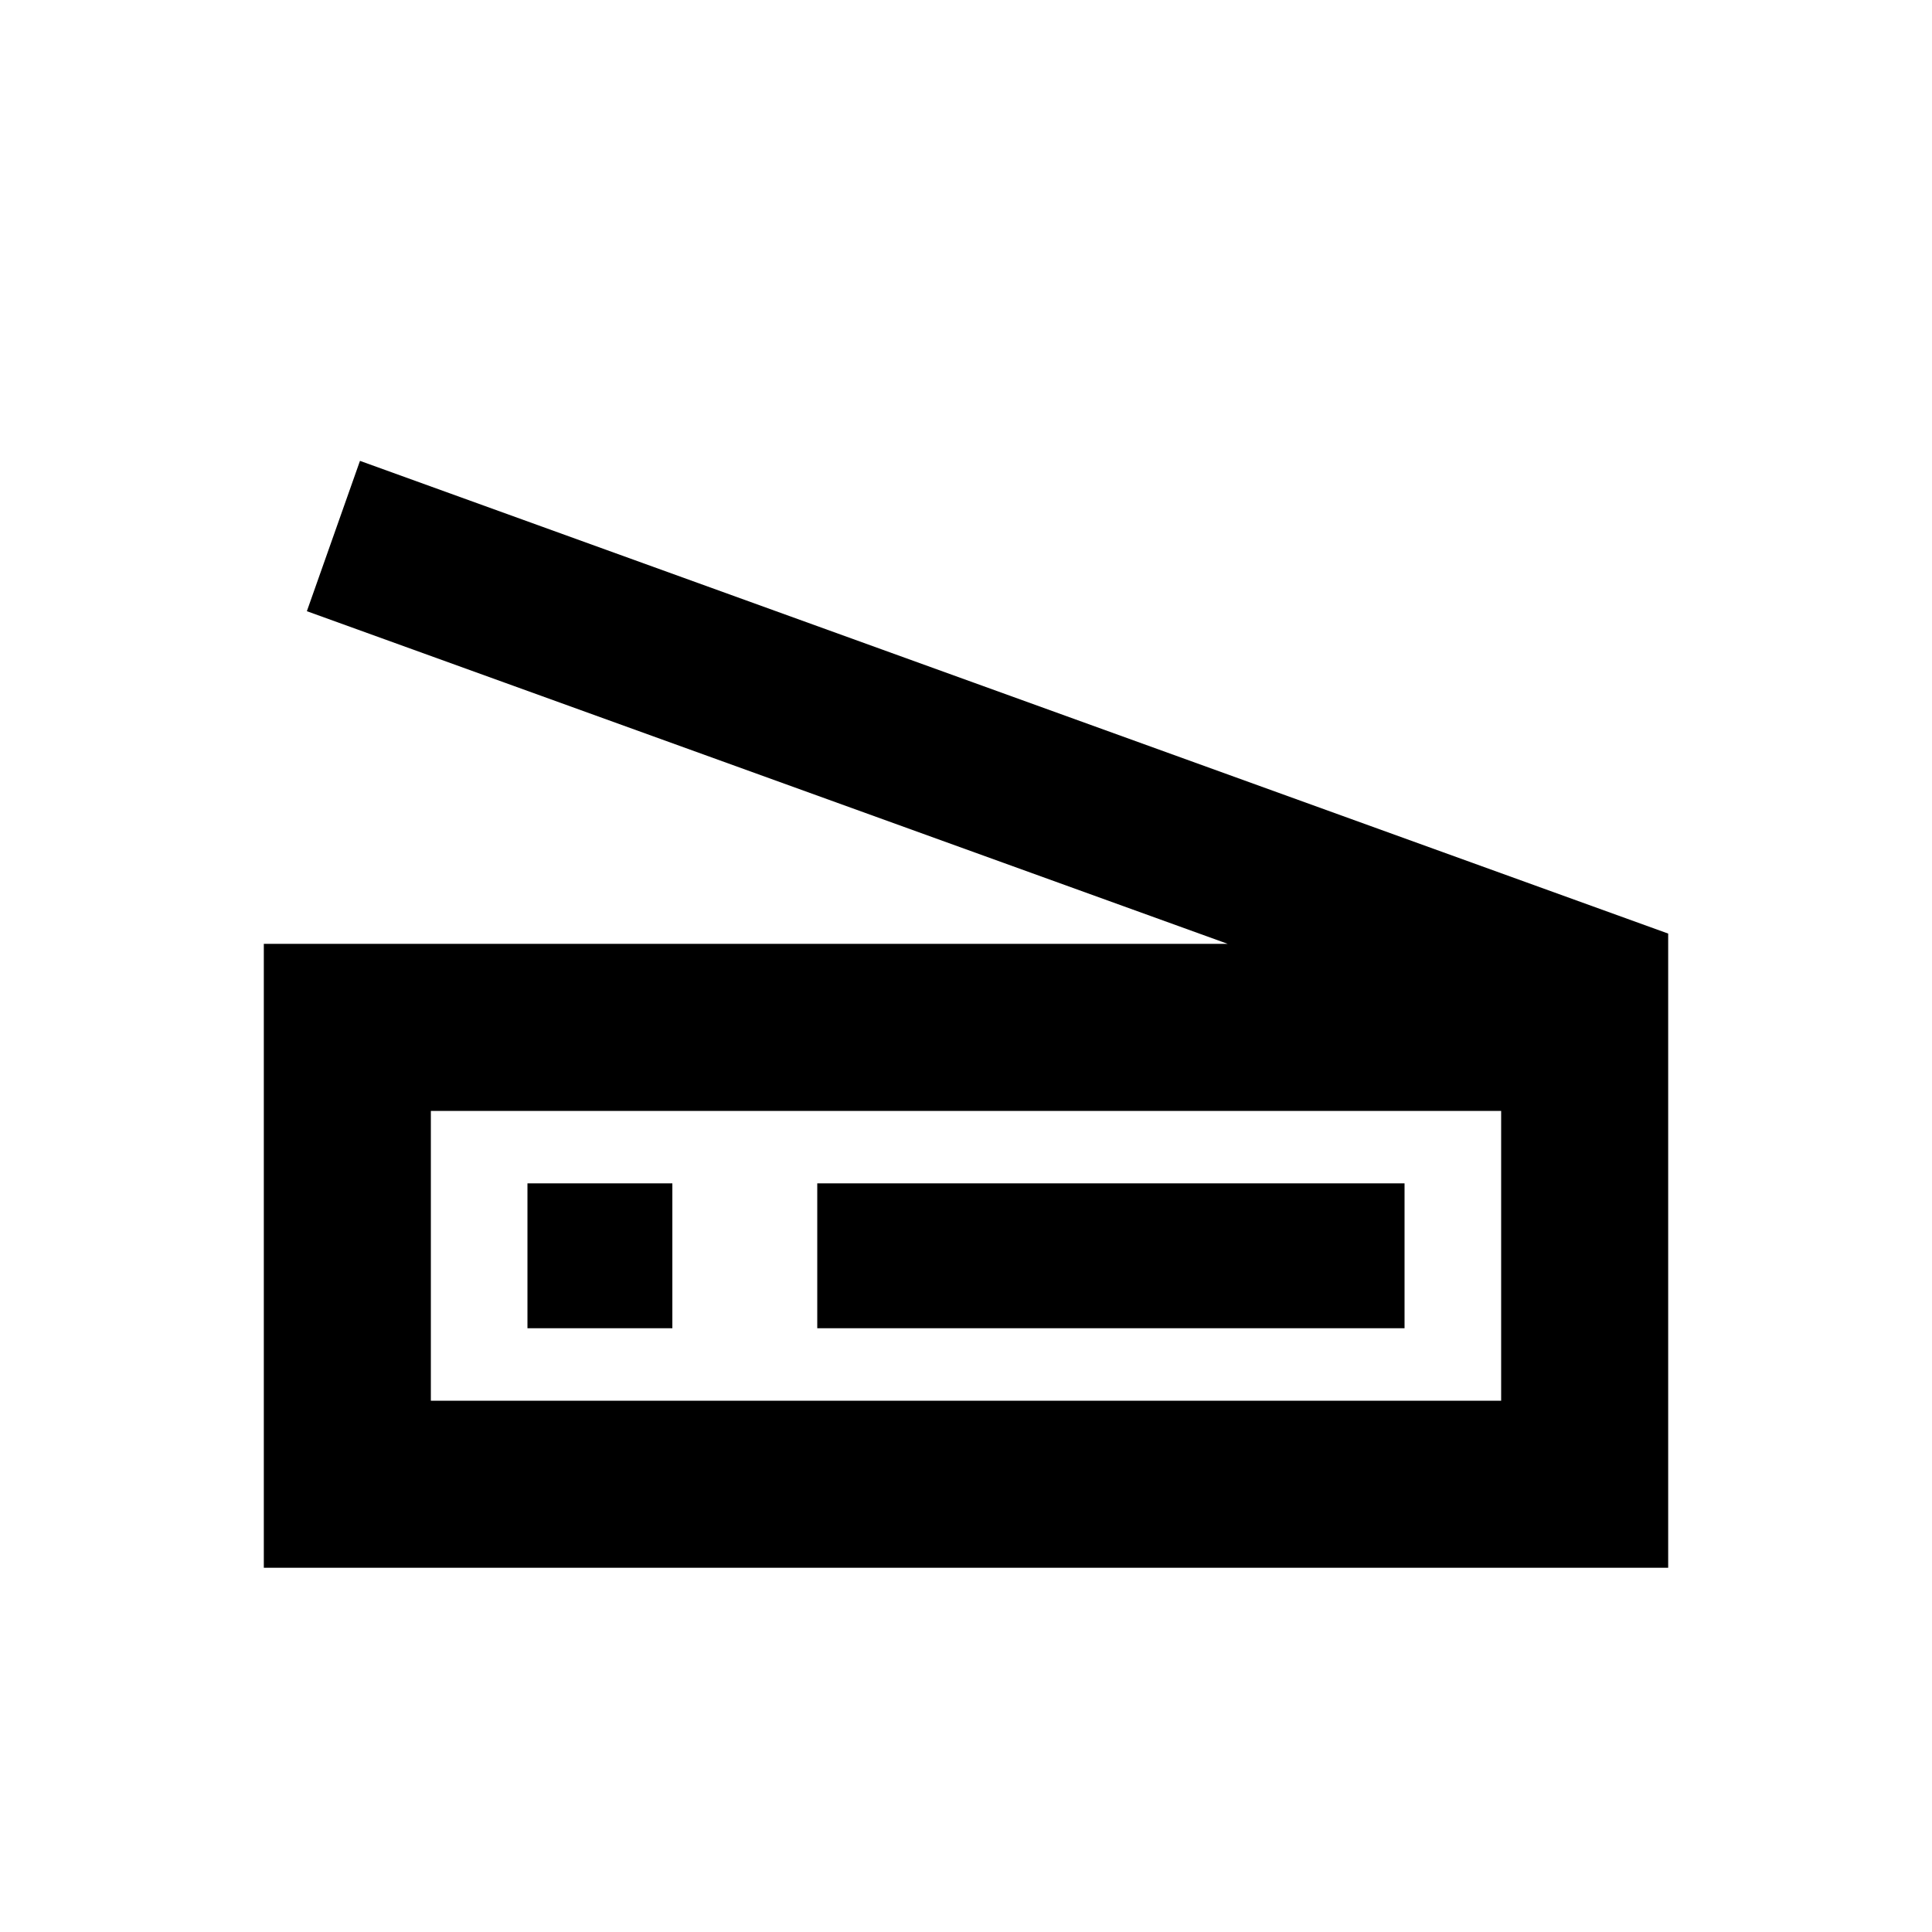 <svg xmlns="http://www.w3.org/2000/svg" height="20" viewBox="0 -960 960 960" width="20"><path d="M610.06-491 152.48-656.3l26.39-74.7 650.04 234.89V-181H131.09v-310h478.97Zm135.85 227v-144H214.09v144h531.82Zm-339.82-36h291.82v-72H406.09v72Zm-192 36v-144 144Zm48-36h72v-72h-72v72Z"/></svg>